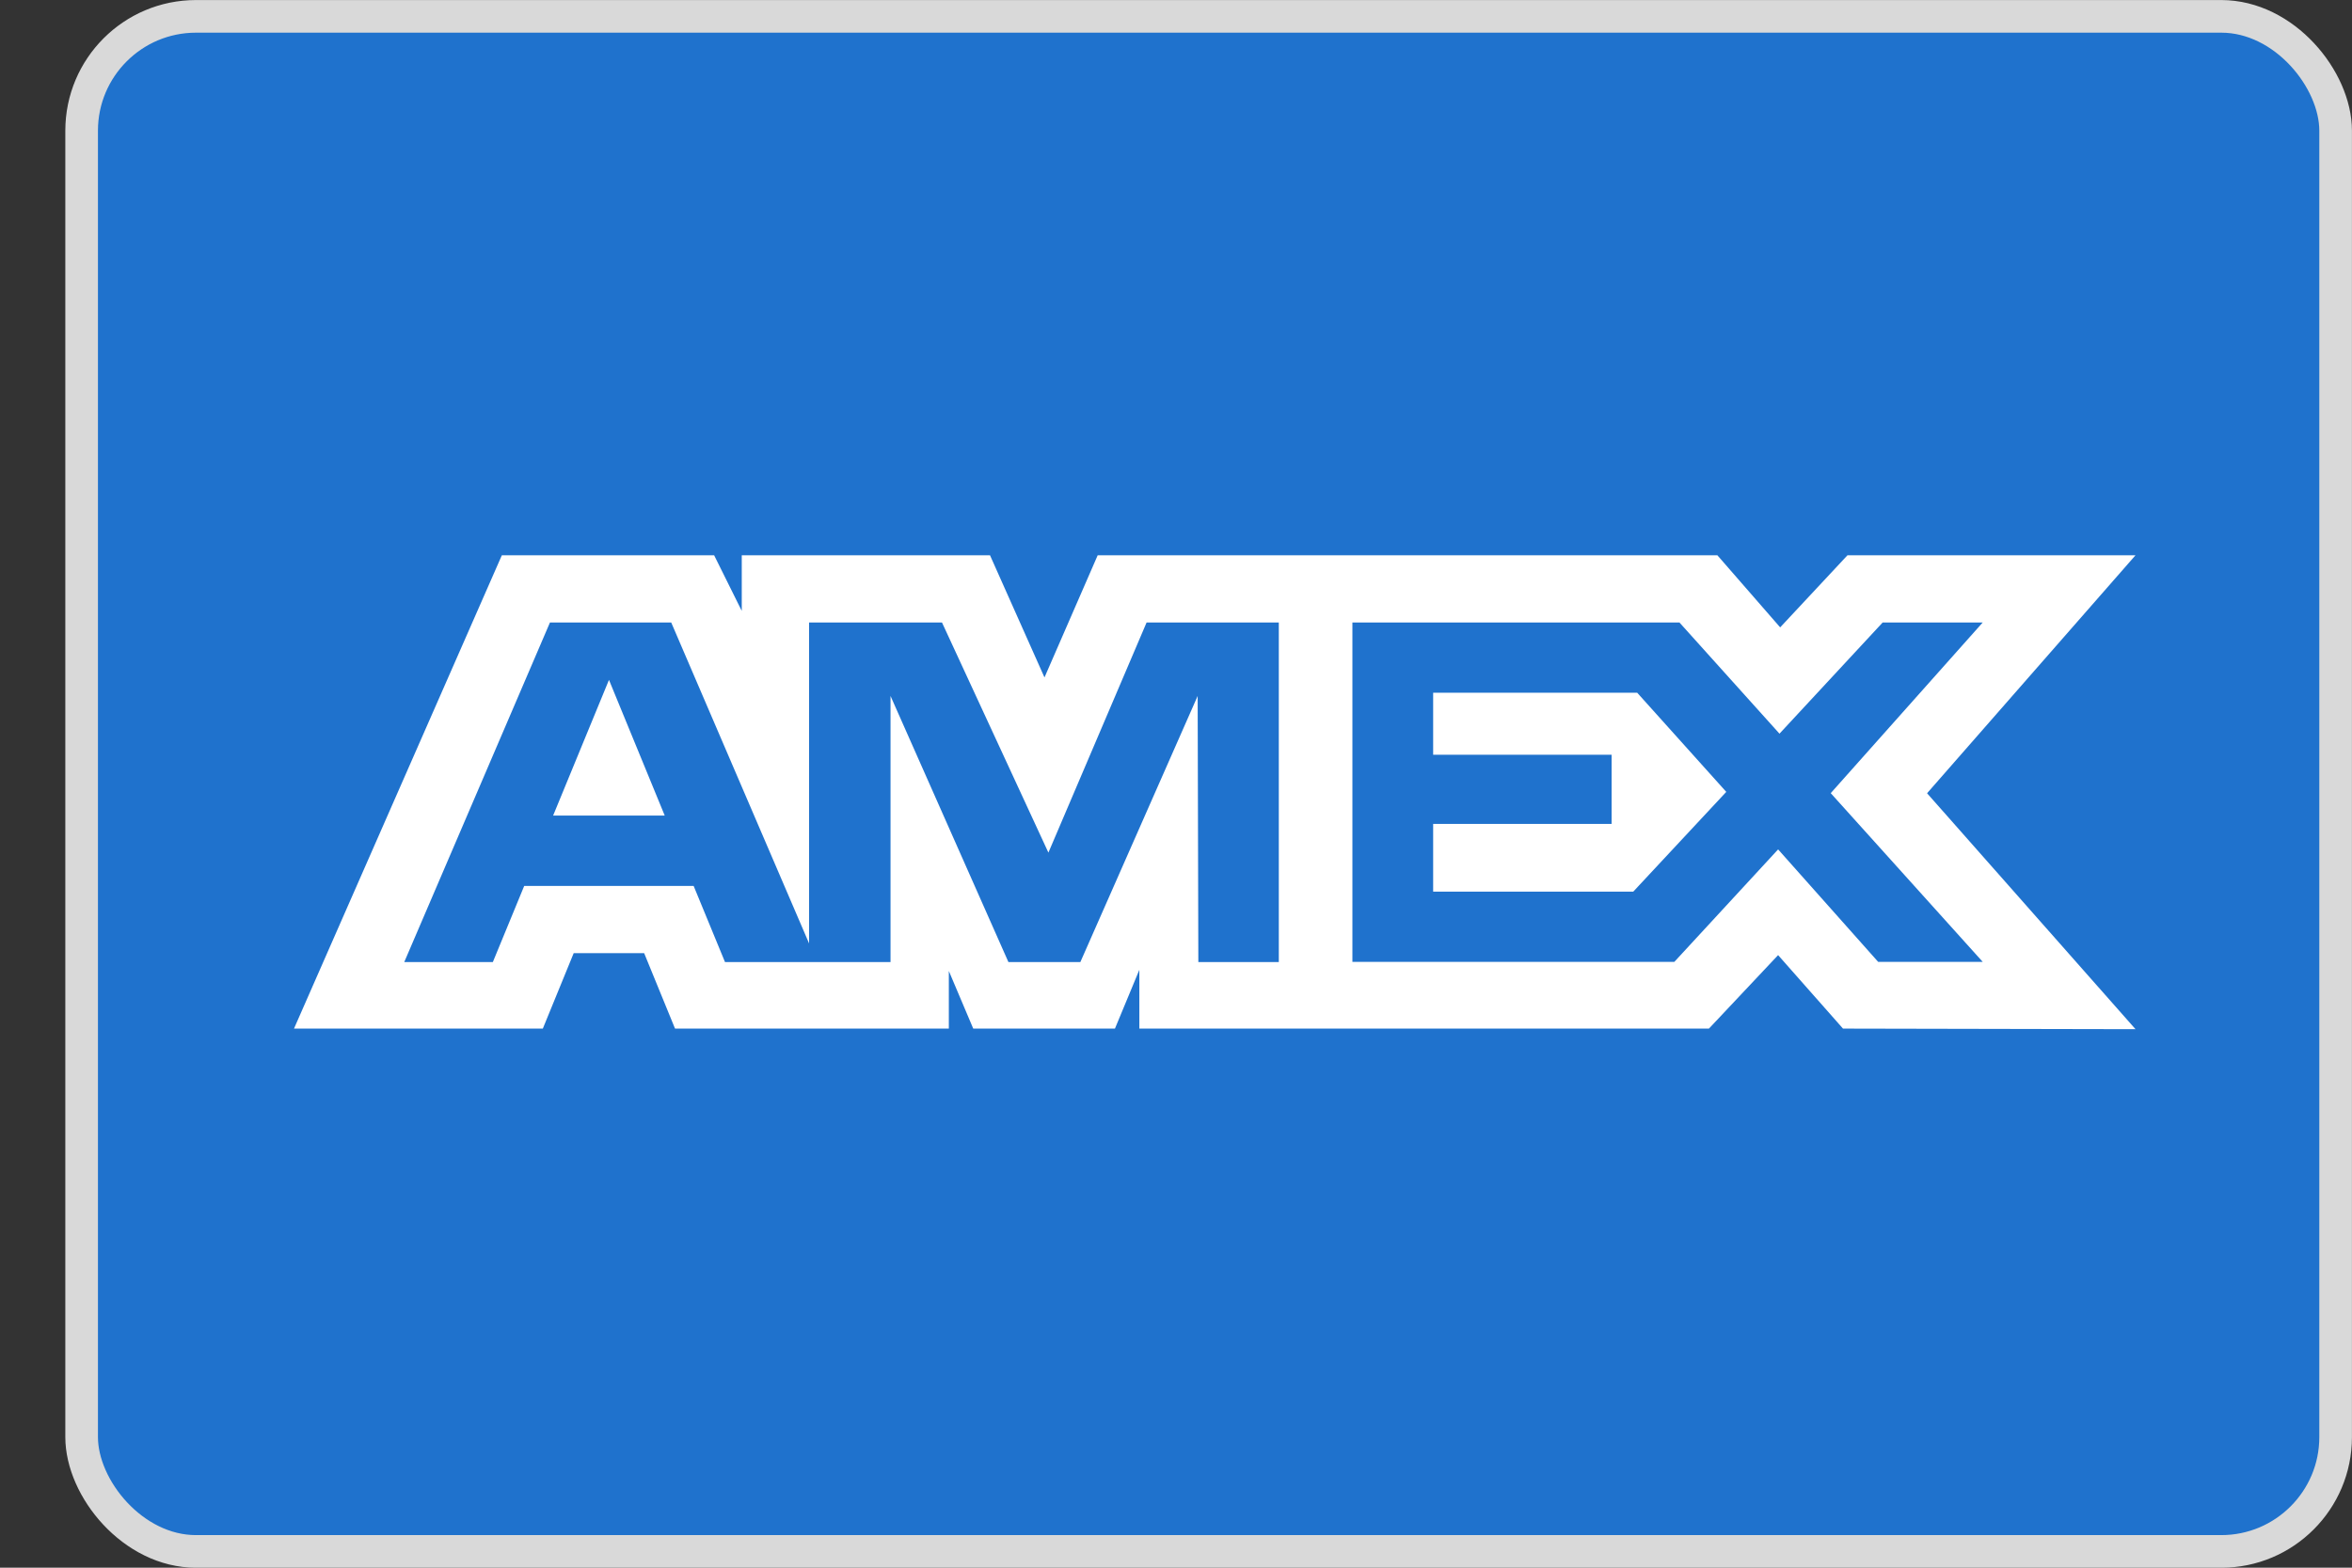 <svg width="24" height="16" viewBox="0 0 24 16" fill="none" xmlns="http://www.w3.org/2000/svg">
<rect x="0" y="0" width="24" height="16" fill="#333333" stroke="none"/>
<rect x="0.833" y="0.167" width="23" height="15.667" rx="1.167" fill="#1F72CD" stroke="#D9D9D9" stroke-width="0.333"/>
<path fill-rule="evenodd" clip-rule="evenodd" d="M5.121 5.667L3 10.498H5.539L5.854 9.728H6.573L6.888 10.498H9.682V9.91L9.931 10.498H11.377L11.626 9.898V10.498H17.438L18.144 9.748L18.806 10.498L21.791 10.504L19.664 8.096L21.791 5.667H18.852L18.165 6.403L17.524 5.667H11.201L10.658 6.914L10.102 5.667H7.569V6.235L7.287 5.667H5.121ZM13.8 6.353H17.137L18.158 7.488L19.211 6.353H20.232L18.681 8.095L20.232 9.817H19.165L18.144 8.669L17.085 9.817H13.8V6.353ZM14.624 7.703V7.071V7.07H16.706L17.615 8.082L16.666 9.1H14.624V8.409H16.445V7.703H14.624ZM5.612 6.353H6.849L8.256 9.629V6.353H9.612L10.698 8.702L11.7 6.353H13.049V9.819H12.228L12.221 7.103L11.024 9.819H10.29L9.087 7.103V9.819H7.398L7.078 9.042H5.349L5.029 9.819H4.125L5.612 6.353ZM5.644 8.324L6.214 6.939L6.783 8.324H5.644Z" fill="white"/>
</svg>
